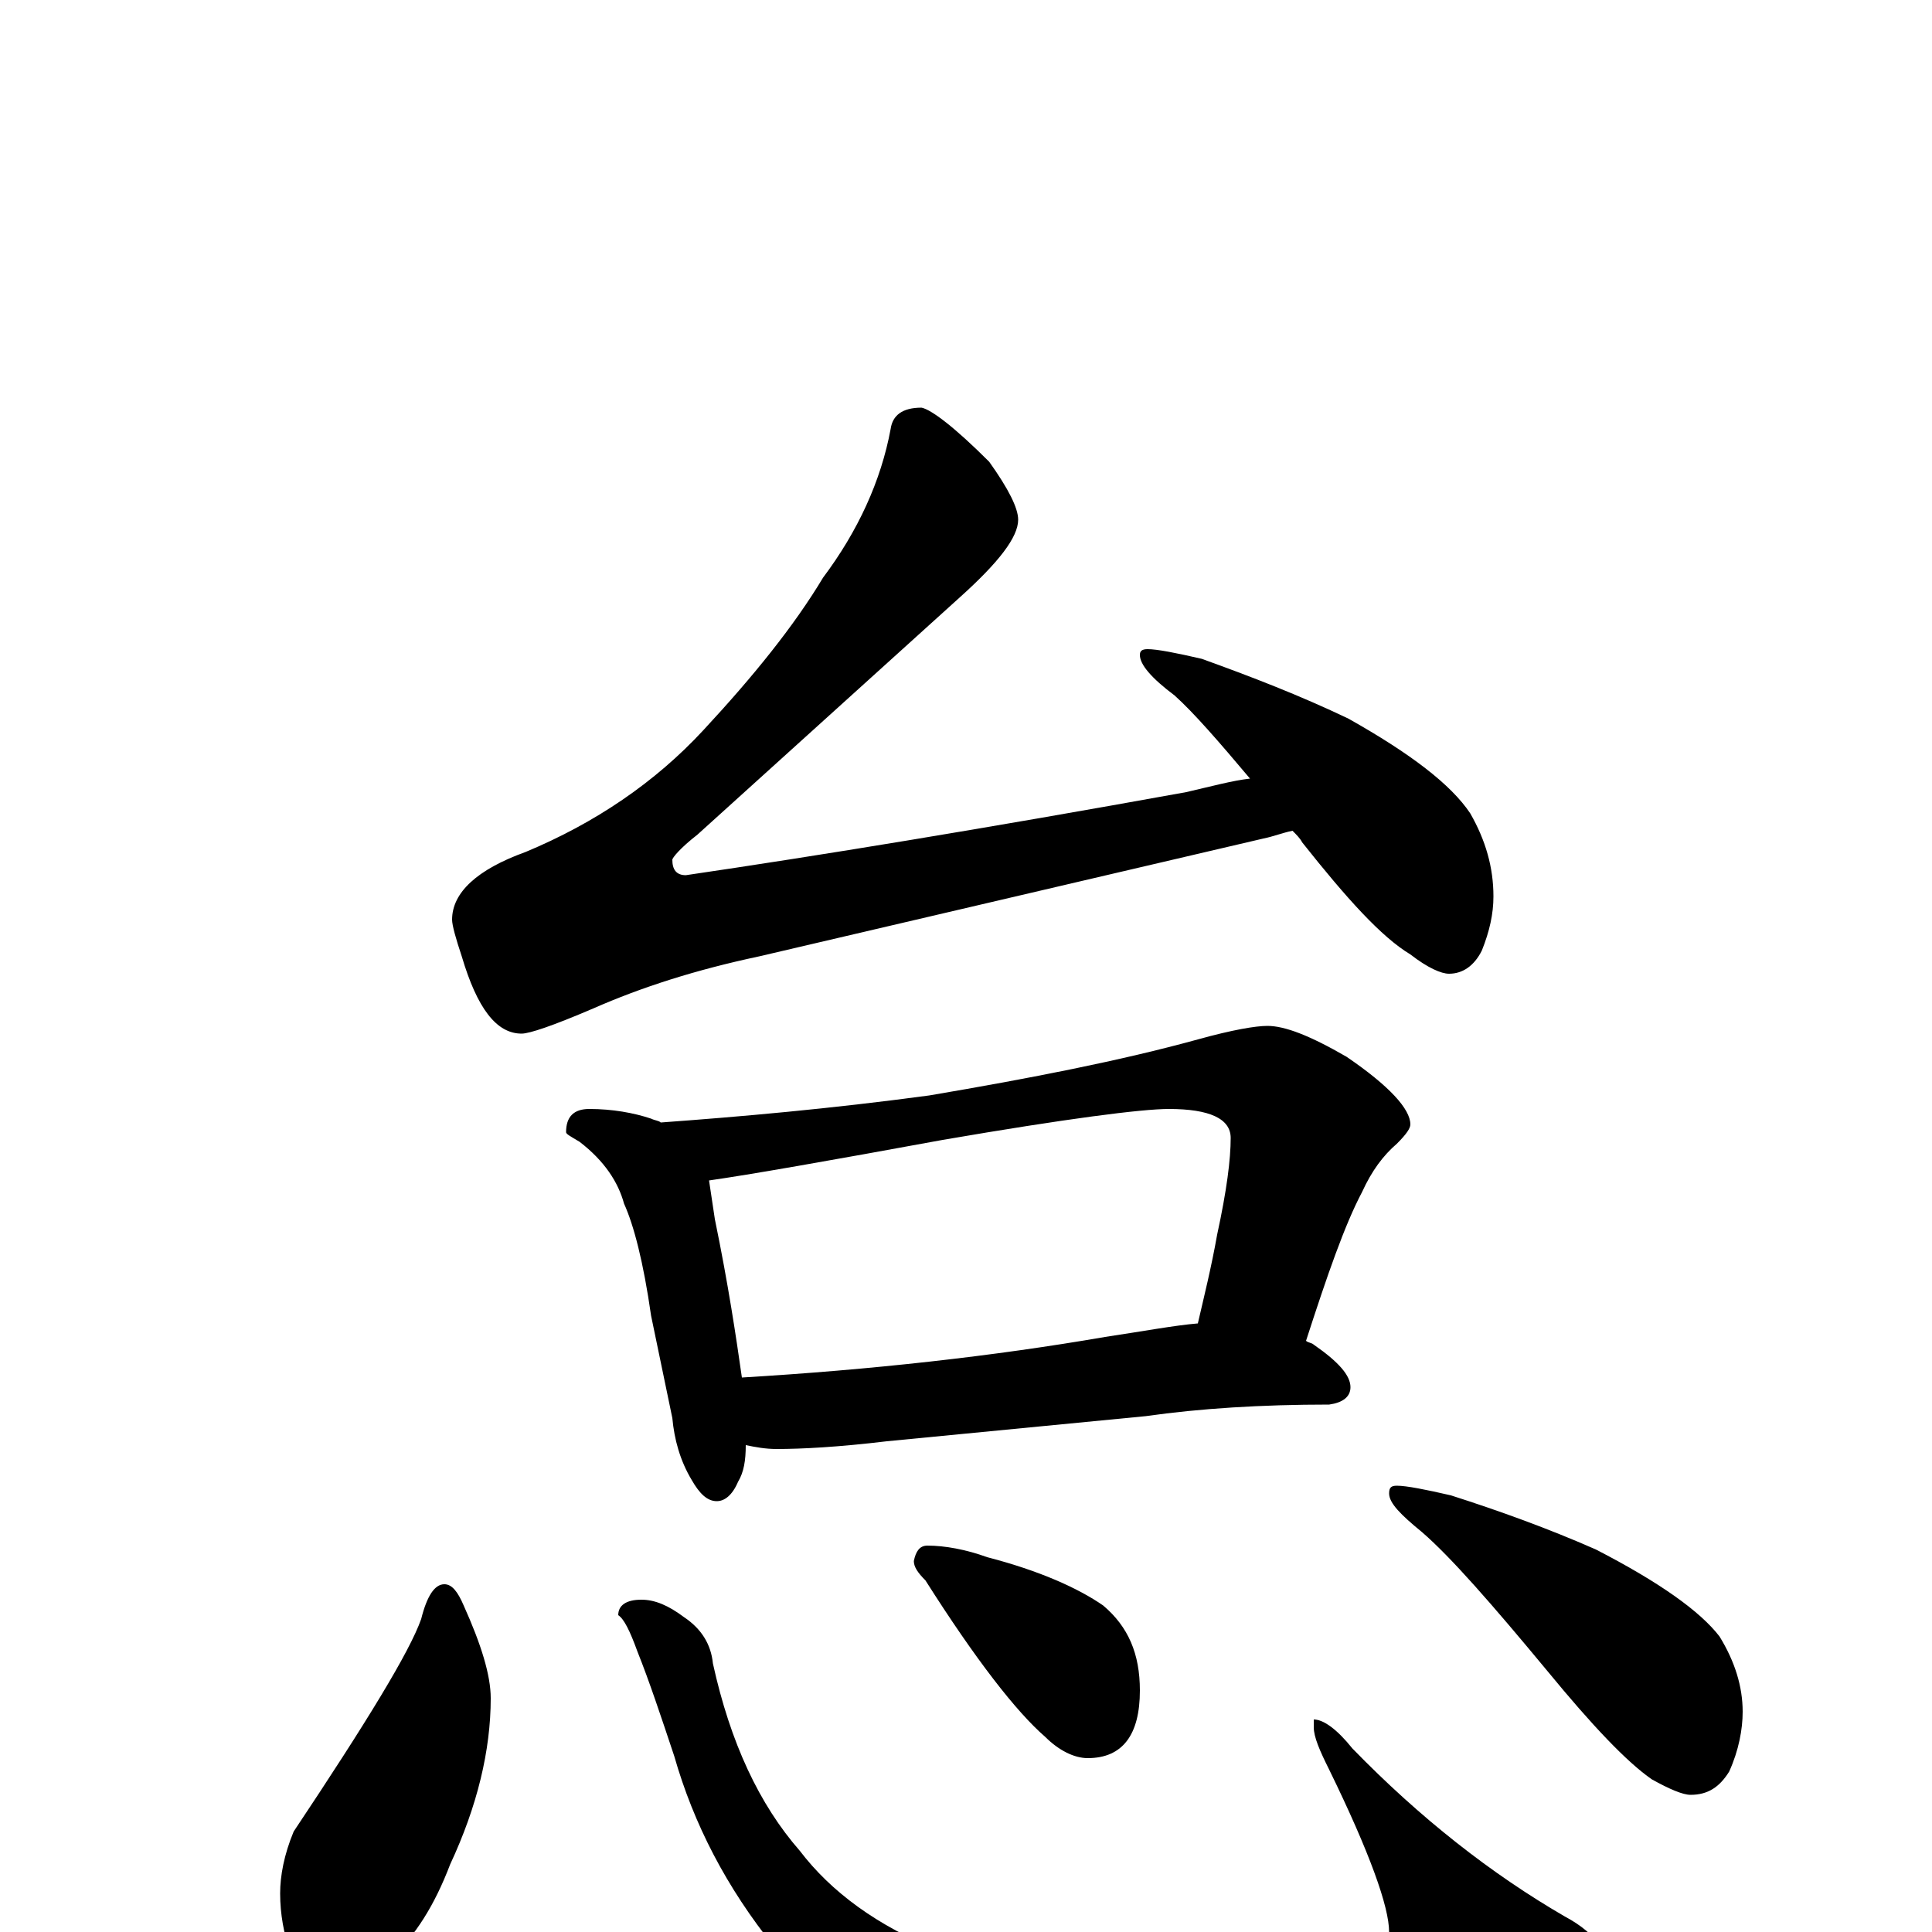 <?xml version="1.0" encoding="utf-8" ?>
<!DOCTYPE svg PUBLIC "-//W3C//DTD SVG 1.1//EN" "http://www.w3.org/Graphics/SVG/1.1/DTD/svg11.dtd">
<svg version="1.1" id="Layer_1" xmlns="http://www.w3.org/2000/svg" xmlns:xlink="http://www.w3.org/1999/xlink" x="0px" y="145px" width="1000px" height="1000px" viewBox="0 0 1000 1000" enable-background="new 0 0 1000 1000" xml:space="preserve">
<g id="Layer_1">
<path id="glyph" transform="matrix(1 0 0 -1 0 1000)" d="M477,789C482,788 494,779 512,761C522,747 527,737 527,731C527,722 517,709 497,691l-136,-123C352,561 348,556 348,555C348,550 350,547 355,547C423,557 509,571 614,590C627,593 638,596 647,597C631,616 618,631 608,640C596,649 590,656 590,661C590,663 591,664 594,664C599,664 609,662 622,659C647,650 673,640 698,628C730,610 751,594 761,579C769,565 773,551 773,536C773,527 771,518 767,508C763,500 757,496 750,496C746,496 739,499 730,506C715,515 697,535 674,564C673,566 671,568 669,570C664,569 659,567 654,566l-261,-61C360,498 332,489 307,478C286,469 274,465 270,465C257,465 247,478 239,505C236,514 234,521 234,524C234,538 247,550 272,559C308,574 339,595 364,622C390,650 411,676 426,701C444,725 456,751 461,778C462,785 467,789 477,789M305,426C317,426 328,424 337,421C339,420 341,420 342,419C383,422 429,426 481,433C534,442 580,451 620,462C638,467 650,469 656,469C665,469 678,464 697,453C719,438 730,426 730,418C730,416 728,413 723,408C716,402 710,394 705,383C696,366 687,340 676,306C677,305 679,305 680,304C693,295 699,288 699,282C699,277 695,274 688,273C653,273 621,271 593,267l-134,-13C434,251 415,250 402,250C396,250 391,251 386,252C386,244 385,238 382,233C379,226 375,223 371,223C366,223 362,227 358,234C352,244 349,255 348,266l-11,53C333,347 328,366 323,377C320,388 313,399 300,409C295,412 293,413 293,414C293,422 297,426 305,426M384,287C451,291 514,298 572,308C592,311 608,314 620,315C623,328 627,344 630,361C635,384 637,400 637,411C637,421 626,426 605,426C591,426 552,421 488,410C428,399 388,392 367,389C368,382 369,376 370,369C377,335 381,308 384,287M230,180C234,180 237,176 240,169C249,149 254,133 254,121C254,94 247,65 233,35C225,14 215,-2 202,-14C193,-23 185,-27 176,-27C165,-27 156,-21 150,-10C147,-1 145,9 145,20C145,29 147,40 152,52C190,109 212,145 218,162C221,174 225,180 230,180M332,172C339,172 346,169 354,163C363,157 368,149 369,139C378,98 393,66 414,42C430,21 454,3 487,-10C519,-24 553,-31 590,-31C634,-31 671,-26 701,-15C713,-12 719,-7 719,0C719,13 709,41 688,84C683,94 680,101 680,106l0,4C685,110 692,105 700,95C735,59 772,30 810,8C827,-1 836,-14 836,-31C836,-43 818,-56 781,-71C740,-86 692,-93 637,-93C592,-93 548,-87 507,-74C462,-58 427,-36 401,-8C376,23 359,56 349,91C342,112 336,130 330,145C326,156 323,162 320,164C320,169 324,172 332,172M480,200C489,200 500,198 511,194C538,187 558,178 571,169C584,158 590,144 590,125C590,102 581,90 563,90C556,90 548,94 541,101C526,114 505,141 479,182C475,186 473,189 473,192C474,197 476,200 480,200M723,231C728,231 738,229 751,226C776,218 801,209 826,198C859,181 880,166 890,153C898,140 902,127 902,114C902,105 900,94 895,83C890,75 884,71 875,71C871,71 864,74 855,79C842,88 824,107 801,135C772,170 751,194 736,207C725,216 719,222 719,227C719,230 720,231 723,231z"/>
</g>
</svg>

